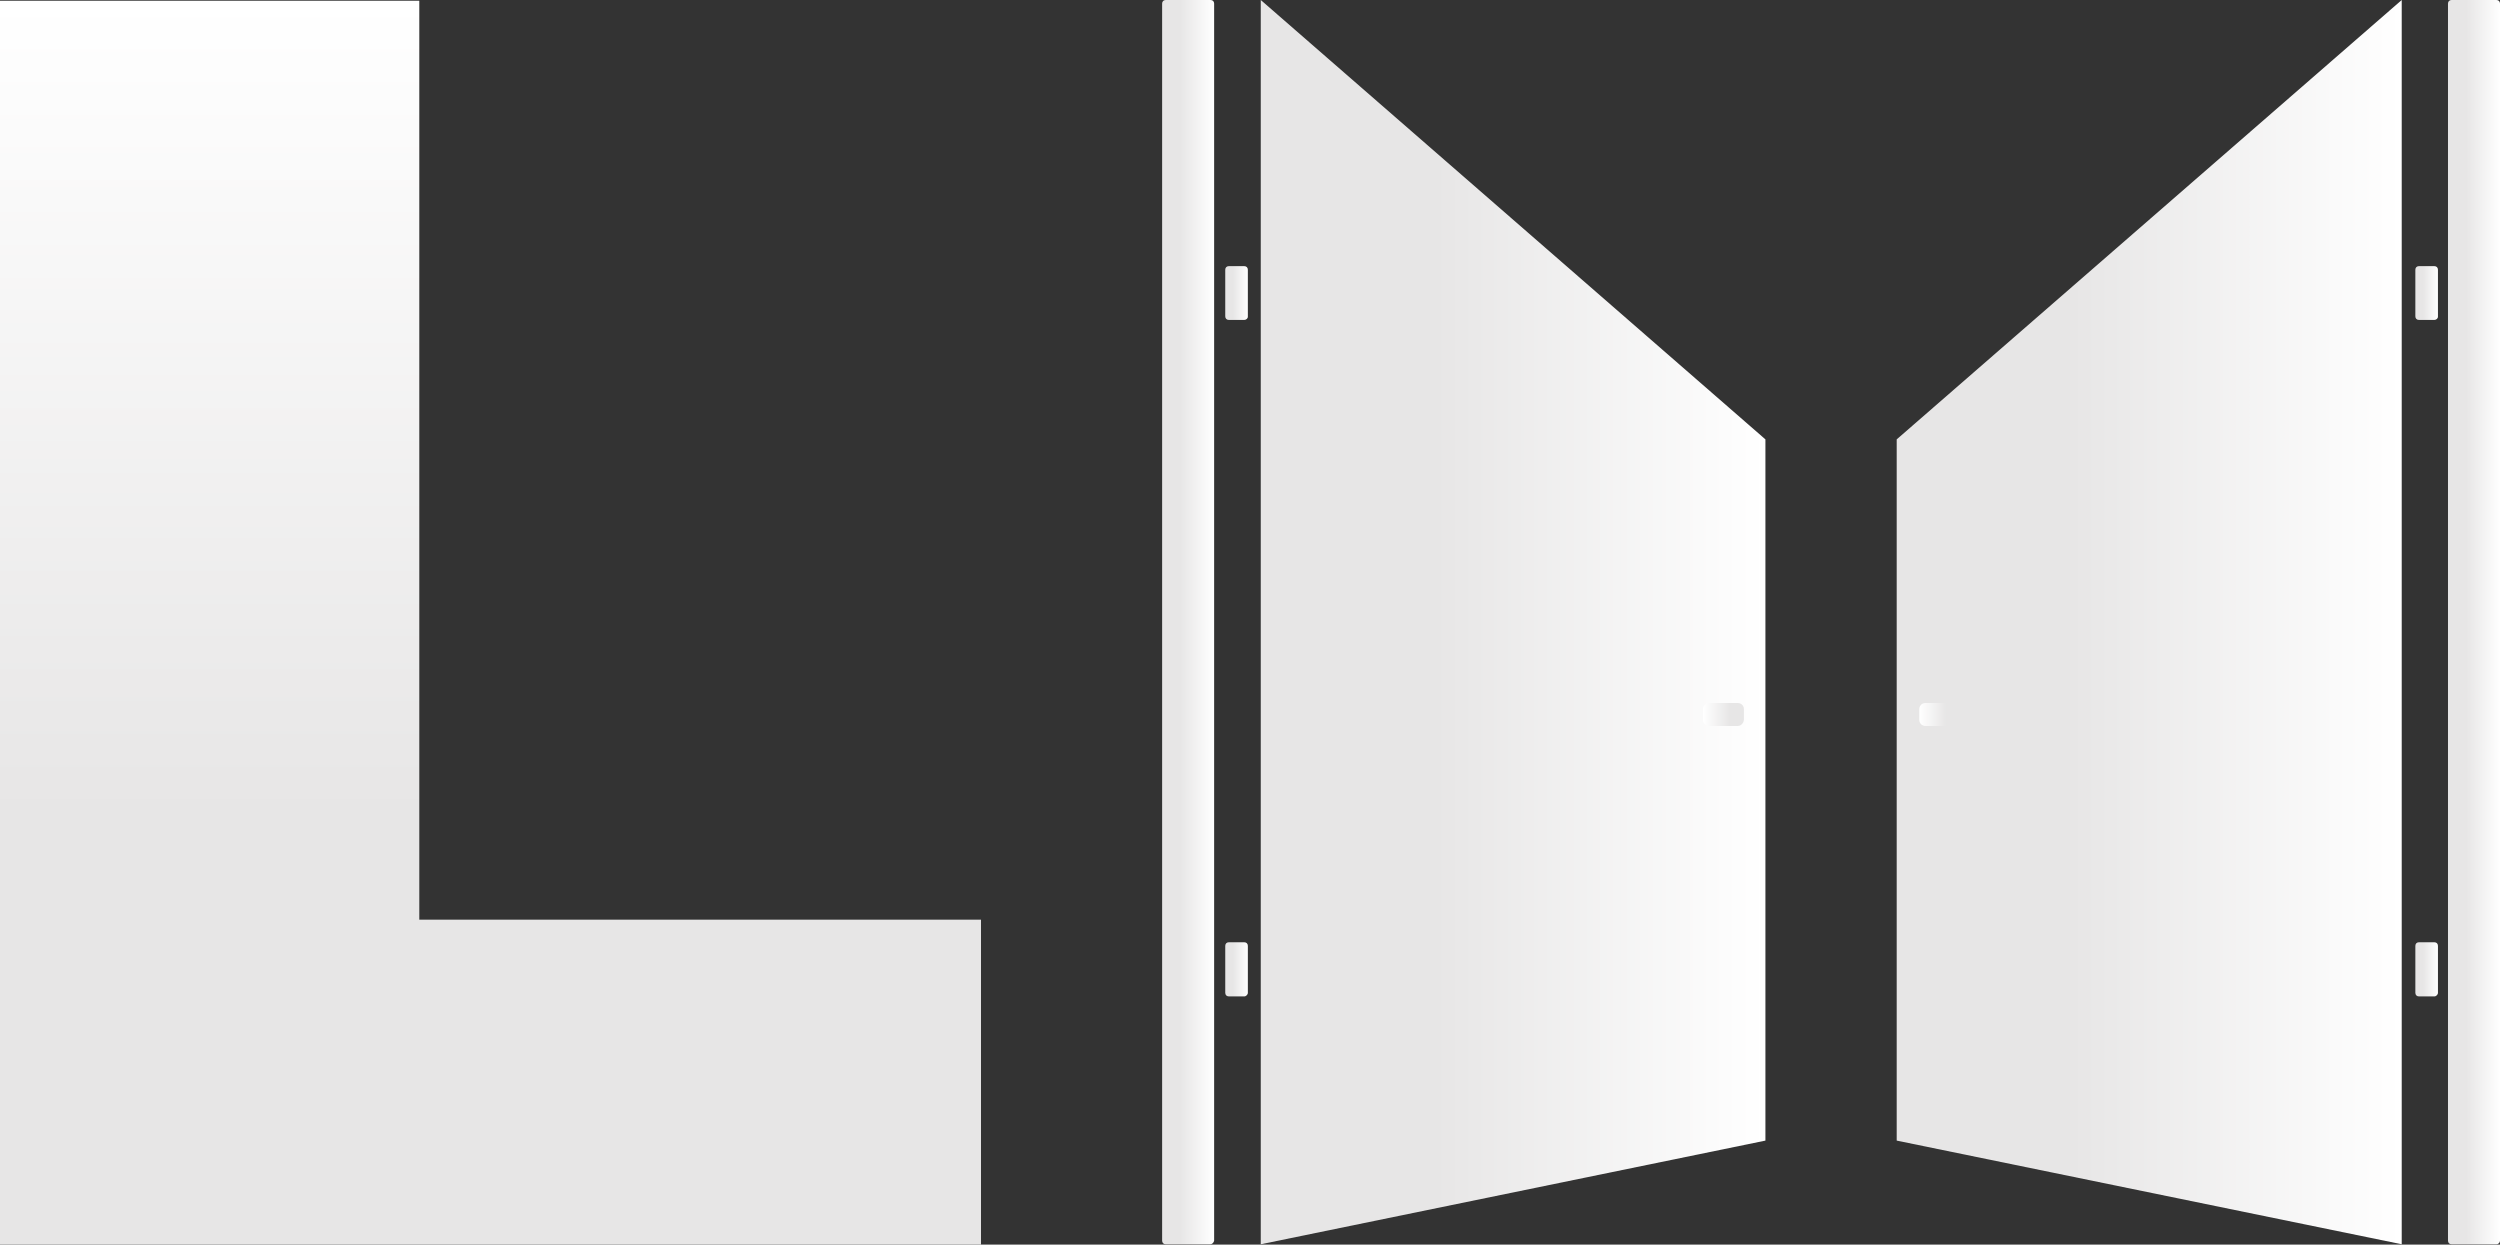 <?xml version="1.0" encoding="utf-8"?>
<!-- Generator: Adobe Illustrator 25.2.1, SVG Export Plug-In . SVG Version: 6.00 Build 0)  -->
<svg version="1.1" id="Capa_1" xmlns="http://www.w3.org/2000/svg" xmlns:xlink="http://www.w3.org/1999/xlink" x="0px" y="0px"
	 viewBox="0 0 697 347" style="enable-background:new 0 0 697 347;" xml:space="preserve">
<rect x="0" y="0" width="697" height="347" fill="#333333" stroke="none"/>
<style type="text/css">
	.st0{fill:url(#SVGID_1_);}
	.st1{fill:url(#SVGID_2_);}
	.st2{fill:url(#SVGID_3_);}
	.st3{fill:url(#SVGID_4_);}
	.st4{fill:url(#SVGID_5_);}
	.st5{fill:url(#SVGID_6_);}
	.st6{fill:url(#SVGID_7_);}
	.st7{fill:url(#SVGID_8_);}
	.st8{fill:url(#SVGID_9_);}
	.st9{fill:url(#SVGID_10_);}
	.st10{fill:url(#SVGID_11_);}
</style>
<linearGradient id="SVGID_1_" gradientUnits="userSpaceOnUse" x1="136.771" y1="0.167" x2="136.771" y2="347.05">
	<stop  offset="0" style="stop-color:#FFFFFF"/>
	<stop  offset="0.655" style="stop-color:#E7E6E6"/>
</linearGradient>
<path class="st0" d="M0,0.2h116.9v256.2h156.6V347H0V0.2z"/>
<g>
	<linearGradient id="SVGID_2_" gradientUnits="userSpaceOnUse" x1="697.035" y1="173.448" x2="682.581" y2="173.448">
		<stop  offset="0" style="stop-color:#FFFFFF"/>
		<stop  offset="0.655" style="stop-color:#E7E6E6"/>
	</linearGradient>
	<path class="st1" d="M696,346.9h-12.5c-0.6,0-1-0.4-1-1V1c0-0.6,0.4-1,1-1H696c0.6,0,1,0.4,1,1v344.9
		C697,346.4,696.6,346.9,696,346.9z"/>
	<linearGradient id="SVGID_3_" gradientUnits="userSpaceOnUse" x1="338.45" y1="173.448" x2="323.996" y2="173.448">
		<stop  offset="0" style="stop-color:#FFFFFF"/>
		<stop  offset="0.655" style="stop-color:#E7E6E6"/>
	</linearGradient>
	<path class="st2" d="M337.4,346.9H325c-0.6,0-1-0.4-1-1V1c0-0.6,0.4-1,1-1h12.5c0.6,0,1,0.4,1,1v344.9
		C338.4,346.4,338,346.9,337.4,346.9z"/>
	<linearGradient id="SVGID_4_" gradientUnits="userSpaceOnUse" x1="492.228" y1="173.448" x2="351.459" y2="173.448">
		<stop  offset="0" style="stop-color:#FFFFFF"/>
		<stop  offset="0.655" style="stop-color:#E7E6E6"/>
	</linearGradient>
	<polygon class="st3" points="492.2,318 351.5,346.9 351.5,0 492.2,122.5 	"/>
	<linearGradient id="SVGID_5_" gradientUnits="userSpaceOnUse" x1="669.572" y1="173.448" x2="528.803" y2="173.448">
		<stop  offset="0" style="stop-color:#FFFFFF"/>
		<stop  offset="0.655" style="stop-color:#E7E6E6"/>
	</linearGradient>
	<polygon class="st4" points="528.8,318 669.6,346.9 669.6,0 528.8,122.5 	"/>
	<linearGradient id="SVGID_6_" gradientUnits="userSpaceOnUse" x1="474.82" y1="199.214" x2="486.132" y2="199.214">
		<stop  offset="0" style="stop-color:#FFFFFF"/>
		<stop  offset="0.655" style="stop-color:#E7E6E6"/>
	</linearGradient>
	<path class="st5" d="M484.5,202.4h-8c-0.9,0-1.7-0.7-1.7-1.7v-3c0-0.9,0.7-1.7,1.7-1.7h8c0.9,0,1.7,0.7,1.7,1.7v3
		C486.1,201.6,485.4,202.4,484.5,202.4z"/>
	<linearGradient id="SVGID_7_" gradientUnits="userSpaceOnUse" x1="535.15" y1="199.214" x2="546.462" y2="199.214">
		<stop  offset="0" style="stop-color:#FFFFFF"/>
		<stop  offset="0.655" style="stop-color:#E7E6E6"/>
	</linearGradient>
	<path class="st6" d="M544.8,202.4h-8c-0.9,0-1.7-0.7-1.7-1.7v-3c0-0.9,0.7-1.7,1.7-1.7h8c0.9,0,1.7,0.7,1.7,1.7v3
		C546.5,201.6,545.7,202.4,544.8,202.4z"/>
	<linearGradient id="SVGID_8_" gradientUnits="userSpaceOnUse" x1="347.876" y1="81.697" x2="341.592" y2="81.697">
		<stop  offset="0" style="stop-color:#FFFFFF"/>
		<stop  offset="0.655" style="stop-color:#E7E6E6"/>
	</linearGradient>
	<path class="st7" d="M346.9,89.2h-4.3c-0.6,0-1-0.4-1-1V75.2c0-0.6,0.4-1,1-1h4.3c0.6,0,1,0.4,1,1v13.1
		C347.9,88.8,347.4,89.2,346.9,89.2z"/>
	<linearGradient id="SVGID_9_" gradientUnits="userSpaceOnUse" x1="347.876" y1="270.227" x2="341.592" y2="270.227">
		<stop  offset="0" style="stop-color:#FFFFFF"/>
		<stop  offset="0.655" style="stop-color:#E7E6E6"/>
	</linearGradient>
	<path class="st8" d="M346.9,277.8h-4.3c-0.6,0-1-0.4-1-1v-13.1c0-0.6,0.4-1,1-1h4.3c0.6,0,1,0.4,1,1v13.1
		C347.9,277.3,347.4,277.8,346.9,277.8z"/>
	<linearGradient id="SVGID_10_" gradientUnits="userSpaceOnUse" x1="679.69" y1="81.697" x2="673.406" y2="81.697">
		<stop  offset="0" style="stop-color:#FFFFFF"/>
		<stop  offset="0.655" style="stop-color:#E7E6E6"/>
	</linearGradient>
	<path class="st9" d="M678.7,89.2h-4.3c-0.6,0-1-0.4-1-1V75.2c0-0.6,0.4-1,1-1h4.3c0.6,0,1,0.4,1,1v13.1
		C679.7,88.8,679.2,89.2,678.7,89.2z"/>
	<linearGradient id="SVGID_11_" gradientUnits="userSpaceOnUse" x1="679.69" y1="270.227" x2="673.406" y2="270.227">
		<stop  offset="0" style="stop-color:#FFFFFF"/>
		<stop  offset="0.655" style="stop-color:#E7E6E6"/>
	</linearGradient>
	<path class="st10" d="M678.7,277.8h-4.3c-0.6,0-1-0.4-1-1v-13.1c0-0.6,0.4-1,1-1h4.3c0.6,0,1,0.4,1,1v13.1
		C679.7,277.3,679.2,277.8,678.7,277.8z"/>
</g>
</svg>
